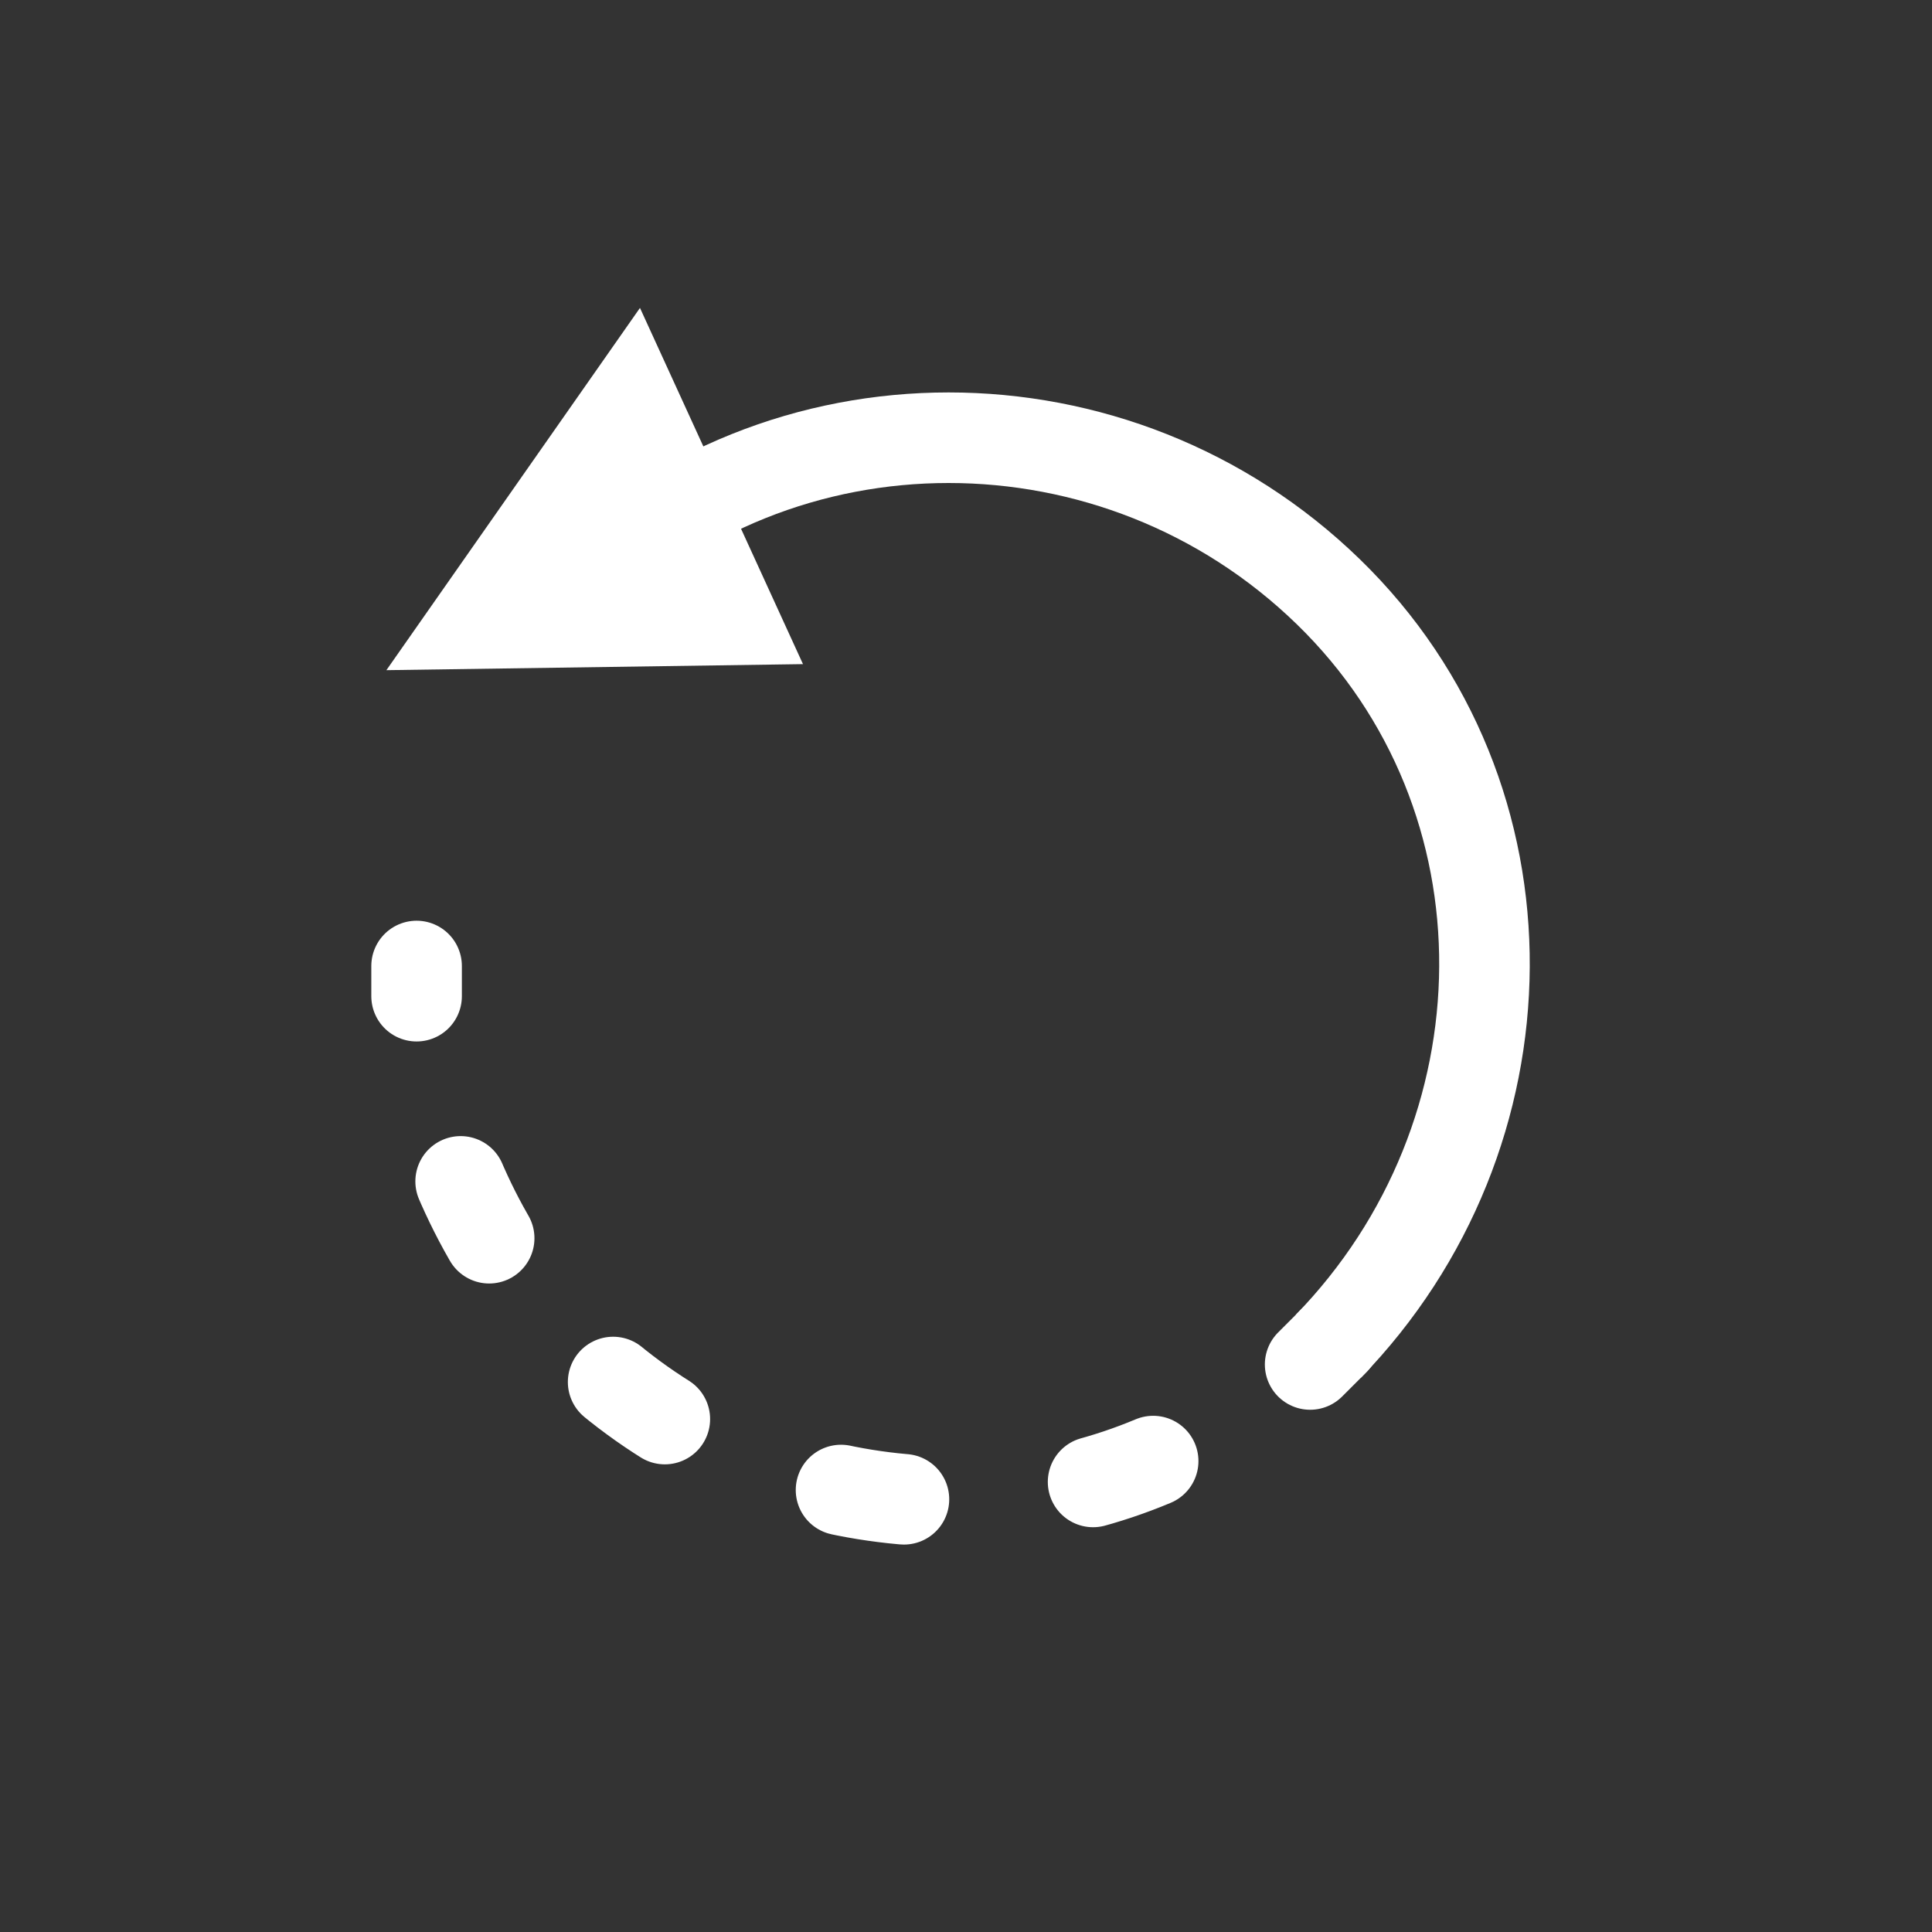 <?xml version="1.0" encoding="utf-8"?>
<!-- Generator: Adobe Illustrator 23.1.0, SVG Export Plug-In . SVG Version: 6.00 Build 0)  -->
<svg version="1.1" id="Layer_1" xmlns="http://www.w3.org/2000/svg" xmlns:xlink="http://www.w3.org/1999/xlink" x="0px" y="0px"
	 viewBox="0 0 32 32" style="enable-background:new 0 0 32 32;" xml:space="preserve">
<rect x="0" y="0" width="32" height="32" fill="#333333" stroke="none"/>
<style type="text/css">
	.st0{fill:none;stroke:#FFFFFF;stroke-width:1.5;stroke-miterlimit:10;}
	.st1{fill:#FFFFFF;}
	.st2{fill:none;stroke:#FFFFFF;stroke-width:1.5;stroke-linecap:round;stroke-miterlimit:10;}
	.st3{fill:none;stroke:#FFFFFF;stroke-width:1.5;stroke-linecap:round;stroke-miterlimit:10;stroke-dasharray:1.054,3.163;}
</style>
<path class="st0" d="M9.5,9.8c3.4-3.4,9-3.4,12.5,0s3.4,9,0,12.5"/>
<polygon class="st1" points="10.6,5.1 13.3,11 6.4,11.1 "/>
<g>
	<g>
		<path class="st2" d="M22.1,22.2c-0.1,0.1-0.2,0.2-0.4,0.4"/>
		<path class="st3" d="M19.1,24.2c-3.1,1.3-6.9,0.7-9.5-1.8c-1.3-1.2-2.1-2.8-2.5-4.4"/>
		<path class="st2" d="M6.9,16.5c0-0.2,0-0.3,0-0.5"/>
	</g>
</g>
</svg>
